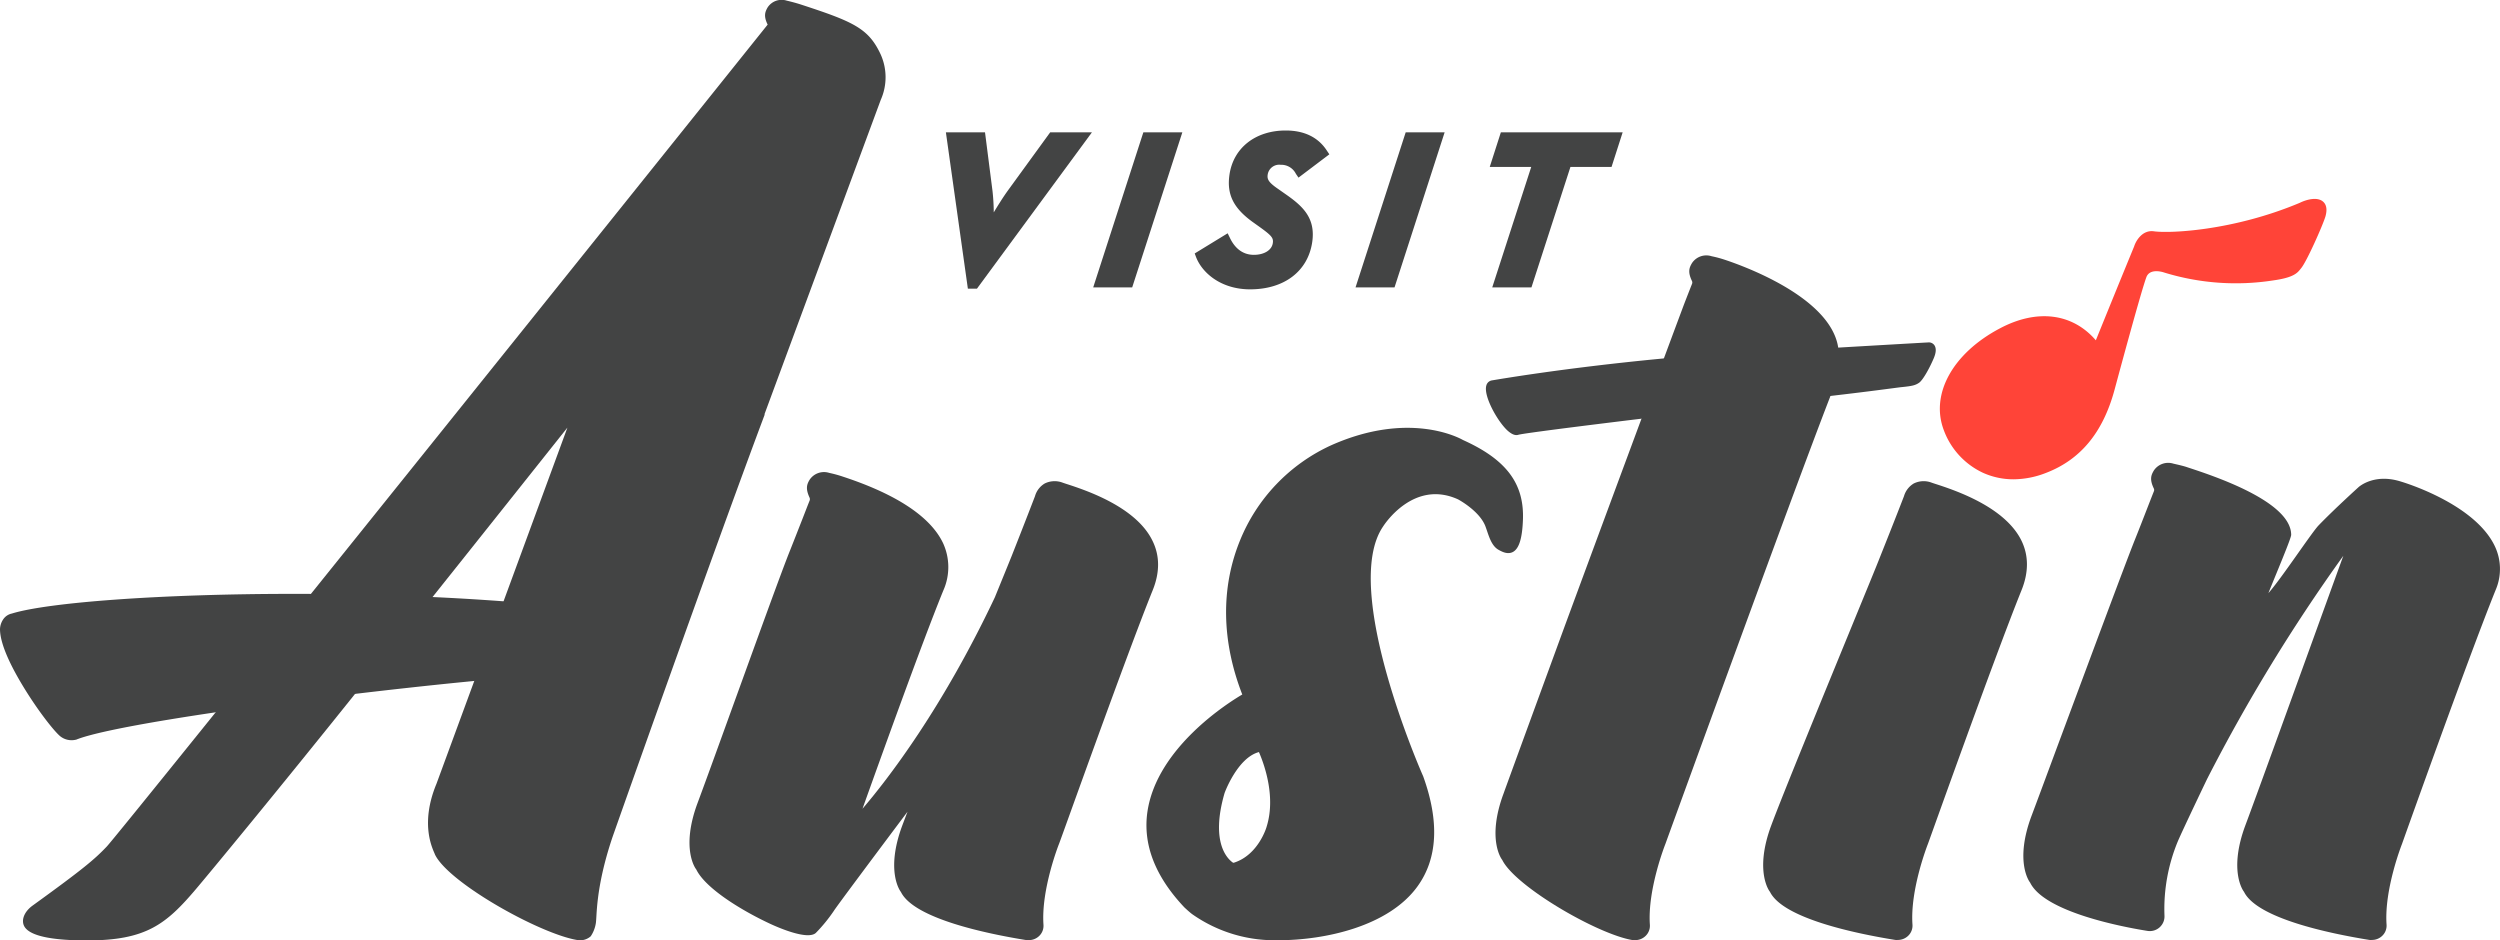 <svg xmlns="http://www.w3.org/2000/svg" viewBox="0 0 580.27 218.26" preserveAspectRatio="xMinYMin meet">
	<defs>
		<style>
			.cls-1{fill:#434444;}
			.cls-2{fill:#ff4438;}
		</style>
	</defs>
	<title>Visit Austin</title>
	<path class="cls-1" d="M469.21,137c1.66-4.1,1.68-7.93.05-11.38-3.8-8-15.64-11.88-20.1-13.32l-.73-.24a5.19,5.19,0,0,0-4.23.16,5.08,5.08,0,0,0-2.27,2.95s-2.22,5.76-5.47,13.88c-1,2.58-3.56,8.75-6.65,16.31-6.75,16.47-16,39-18.68,46.2-4,10.74-.39,15.37-.31,15.43,3,6.12,19.51,9.63,29.12,11.18a3.6,3.6,0,0,0,.56,0,3.45,3.45,0,0,0,2.32-.89,3.26,3.26,0,0,0,1.08-2.67h0c-.58-8.17,3.54-18.61,3.59-18.74C447.64,195.52,462.79,152.94,469.21,137Z"/>
	<path class="cls-1" d="M426.63,80.47c-2-11.71-22.47-18.92-26.45-20.23a27.56,27.56,0,0,0-2.91-.77,4,4,0,0,0-4.55,1.6c-.59,1-1.05,2,0,4.15a.83.83,0,0,1,0,.7c-.33.83-.92,2.34-1.62,4.14-.85,2.18-23.13,62.2-29.28,79S350.39,180.31,349,184.16c-4,10.74-.39,15.37-.32,15.43,3,6.14,22.15,17.3,30.31,18.62a3.6,3.6,0,0,0,.56,0,3.43,3.43,0,0,0,2.31-.89,3.27,3.27,0,0,0,1.09-2.67c-.58-8.17,3.54-18.61,3.59-18.73.29-.82,29.62-81.59,38.22-103.74C424.71,92.22,427.46,85.42,426.63,80.47Z"/>
	<path class="cls-1" d="M267.55,137c1.66-4.1,1.67-7.93,0-11.38-3.79-8-15.64-11.88-20.1-13.32l-.72-.24a5.22,5.22,0,0,0-4.24.16,5,5,0,0,0-2.26,2.95S238,121,234.8,129.09c-.71,1.76-2.11,5.2-3.9,9.58-12.18,25.75-24.69,42-30.71,49.05,4.56-12.74,14-39,18.77-50.68a13.31,13.31,0,0,0-.08-11C216,120,208.2,114.76,195.67,110.64l-.3-.1a29,29,0,0,0-2.91-.78,4,4,0,0,0-4.55,1.61c-.6,1-1,2,0,4.14a.92.92,0,0,1,0,.71c-.34.83-.92,2.34-1.62,4.14-.86,2.19-1.88,4.81-2.83,7.19-2,4.93-8,21.58-13.33,36.27-3.42,9.46-6.66,18.4-8.21,22.54-4,10.74-.39,15.38-.32,15.43,2.13,4.42,10.59,9.58,17.2,12.65,2,.93,8.65,3.8,10.55,2.11a36.54,36.54,0,0,0,4.2-5.14l0,0c.41-.71,9.58-13,17.09-23-.43,1.12-.86,2.27-1.21,3.19-4,10.74-.39,15.37-.32,15.43,3,6.12,19.53,9.63,29.14,11.18a3.52,3.52,0,0,0,.56,0,3.43,3.43,0,0,0,2.31-.89,3.27,3.27,0,0,0,1.08-2.66c-.58-8.18,3.54-18.62,3.59-18.75C246,195.52,261.13,152.94,267.55,137Z"/>
	<path class="cls-1" d="M579,126.63c-4.74-9.71-20.87-14.6-21.68-14.84-6.21-2-9.76,1.17-9.9,1.3s-5.59,5.06-9.24,8.84c-1.62,1.67-8.72,12.46-11.67,15.74,1.77-4.42,5.29-12.7,5.29-13.52,0-7.76-18-13.69-23.95-15.64l-.38-.13c-.41-.13-1.09-.33-3-.76a4,4,0,0,0-4.55,1.6c-.59,1-1.05,2,0,4.16a.81.81,0,0,1,0,.69c-.33.83-.92,2.34-1.62,4.14-.85,2.19-1.87,4.81-2.83,7.2-2.31,5.79-11.36,30.17-18,48-2.62,7.08-4.82,13-5.95,16-4,10.73-.39,15.37-.32,15.43,3.34,6.91,21.71,10.35,27.25,11.23a3.41,3.41,0,0,0,3.94-3.6,41,41,0,0,1,3.08-17.14c1.17-2.75,6.77-14.43,6.82-14.53A403.84,403.84,0,0,1,543.91,129c-1.58,4.33-4.24,11.68-7.22,19.91-5.91,16.32-13.27,36.65-15.52,42.65-4,10.74-.39,15.37-.32,15.43,3,6.12,19.53,9.63,29.14,11.18a3.52,3.52,0,0,0,.56,0,3.43,3.43,0,0,0,2.31-.89,3.27,3.27,0,0,0,1.08-2.66c-.58-8.18,3.54-18.62,3.59-18.75.15-.43,15.3-43,21.72-58.91A12.33,12.33,0,0,0,579,126.63Z"/>
	<path class="cls-2" d="M451.18,99.86a17.64,17.64,0,0,0,9.09,9.88,17.1,17.1,0,0,0,7.07,1.51,20.83,20.83,0,0,0,7.46-1.45c8.09-3.07,13.31-9.39,16-19.32,1.43-5.3,6.17-22.84,7.39-26.14.81-2.19,3.94-1.15,4.08-1.1a56.53,56.53,0,0,0,25.4,1.84c4.7-.65,5.56-1.73,6.26-2.6l.18-.23c1.25-1.45,5-9.88,5.64-12,.46-1.62.25-2.8-.61-3.5-1.3-1.06-3.69-.49-5.35.33-15.46,6.5-30.2,7.12-33.84,6.61-2.66-.38-4.18,2.16-4.6,3.51-2.88,7-6.05,14.78-8.89,21.79-5.41-6.29-13.63-7.35-22.23-2.79C453.19,82,448,91.55,451.18,99.86Z"/>
	<path class="cls-1" d="M233.94,44.22c-1.07,1.48-2.29,3.43-3.28,5.07a47.8,47.8,0,0,0-.29-4.95l-1.74-13.62h-9.08L224.65,67h2.11l26.69-36.29h-9.69Z"/>
	<polygon class="cls-1" points="253.74 66.71 262.79 66.71 274.43 30.72 265.38 30.72 253.74 66.71"/>
	<path class="cls-1" d="M297.26,38.25a3.79,3.79,0,0,1,3.53,2.1l.6.88,7.16-5.41L308,35c-2-3.12-5.25-4.71-9.57-4.71-7,0-12.15,4-13.06,10.26-.66,4.57.91,7.75,5.42,11l1.47,1.05c2.9,2.08,3.35,2.62,3.17,3.82-.23,1.63-2,2.73-4.4,2.73-3.07,0-4.73-2.16-5.59-4l-.49-1-7.65,4.68.29.78c1.42,3.76,5.85,7.55,12.57,7.55,7.91,0,13.44-4.2,14.42-11,.83-5.71-2.39-8.46-6.36-11.21l-1.51-1.06c-2.31-1.57-2.63-2.3-2.47-3.36A2.71,2.71,0,0,1,297.26,38.25Z"/>
	<polygon class="cls-1" points="314.63 66.71 323.68 66.71 335.31 30.72 326.27 30.72 314.63 66.71"/>
	<polygon class="cls-1" points="348.36 30.72 345.78 38.75 355.41 38.75 346.36 66.71 355.46 66.71 364.51 38.75 374.05 38.75 376.63 30.72 348.36 30.72"/>
	<path class="cls-1" d="M155.27,144.5l-.26-.35-.1-.1,0,0h0l0,0h0l-.1,0h0c-26.08-4.52-58.32-6.21-86.61-6.21-31,0-57.16,2-65.45,4.57h0a3.2,3.2,0,0,0-2,1.34A4.32,4.32,0,0,0,0,146c0,3.68,2.82,9.23,5.94,14.24s6.55,9.38,8,10.62h0a4.23,4.23,0,0,0,3.63.84l.07,0c3.12-1.29,11.05-2.94,21.4-4.65,31.08-5.14,84.34-10.94,98.94-10.94a13.13,13.13,0,0,1,3.42.26l.17,0c2.86-.06,4.82-.19,6.06-.32.62-.06,1.07-.11,1.36-.16l.32,0h.16l.05,0h0c.37-.16,2.57-1.32,4.83-5.77a9.38,9.38,0,0,0,1.23-4.09A3,3,0,0,0,155.27,144.5Z"/>
	<path class="cls-1" d="M101.31,181.92c-4,9.65-.71,15.38-.34,16.44,3.16,6.55,24.39,18.44,33.09,19.84a2.94,2.94,0,0,0,.59.05,3.71,3.71,0,0,0,2.47-.94,7.56,7.56,0,0,0,1.16-2.91c.31-1.54-.16-8,3.82-19.91.25-.76,23.2-65.74,35.41-98.31h-.08l27-73a12.9,12.9,0,0,0-.08-10.68C201.53,6.53,198,5,185.74,1c0,0-1.28-.42-3.13-.85a3.89,3.89,0,0,0-4.43,1.56c-.58,1-1,2,0,4C158.75,30,27.92,193.19,24.77,196.5c-2.8,2.93-5.25,5.05-17.2,13.69-2.07,1.5-2.81,3.64-1.76,5.09,1.63,2.24,7.41,3,14.38,3,13.73,0,18.37-3.76,25.3-11.93,2.7-3.18,18.49-22.24,38.44-47.19l16-20c10.37-13,21.26-26.69,31.77-39.91Z"/>
	<path class="cls-1" d="M339.57,102.13c-.85-.49-12.54-6.82-30.59,1.22a41.41,41.41,0,0,0-21.21,22.21c-4.43,10.95-4.24,23.26.57,35.64-3.22,1.89-19.75,12.27-22,27.12-1.14,7.61,1.76,15.1,8.57,22.3.43.4,1.19,1.1,1.8,1.56a33.22,33.22,0,0,0,18.87,6.06h1c11,0,25.71-3.23,32.41-12.47,4.69-6.45,5.15-15.05,1.34-25.59-.2-.44-19.24-43.52-9.29-58,.29-.45,7.06-10.9,17.3-6.31.05,0,5.12,2.71,6.46,6.35.12.33.24.68.35,1,.57,1.68,1.2,3.59,2.7,4.41.78.43,2.11,1.15,3.34.47,1.39-.78,2.12-3.1,2.29-7.3C353.86,112.3,349.69,106.69,339.57,102.13ZM294,191.86v0c0,.06-1.88,6.58-7.63,8.39l-.16,0c-1.17-.78-5.34-4.51-2-16.1,0-.08,3-8.27,8-9.59C293.18,176.8,296.26,184.62,294,191.86Z"/>
	<path class="cls-1" d="M425.5,91.83c6.7-.78,11.41-1.4,13.92-1.73,1.07-.14,1.73-.23,2-.25,2.34-.24,3.1-.39,4-1s2.44-3.39,3.42-5.7c.56-1.33.61-2.3.16-3a1.57,1.57,0,0,0-1.25-.68h0c-.19,0-17.52,1-21,1.21l-40.52,2.51c-23.32,2.2-39.26,5-39.93,5.1a1.6,1.6,0,0,0-1.31,1.19c-.71,2.38,2.54,8.25,4.9,10.44,1,.9,1.83,1.22,2.52,1,.46-.15,4.58-.81,27.1-3.56Z"/>
</svg>
